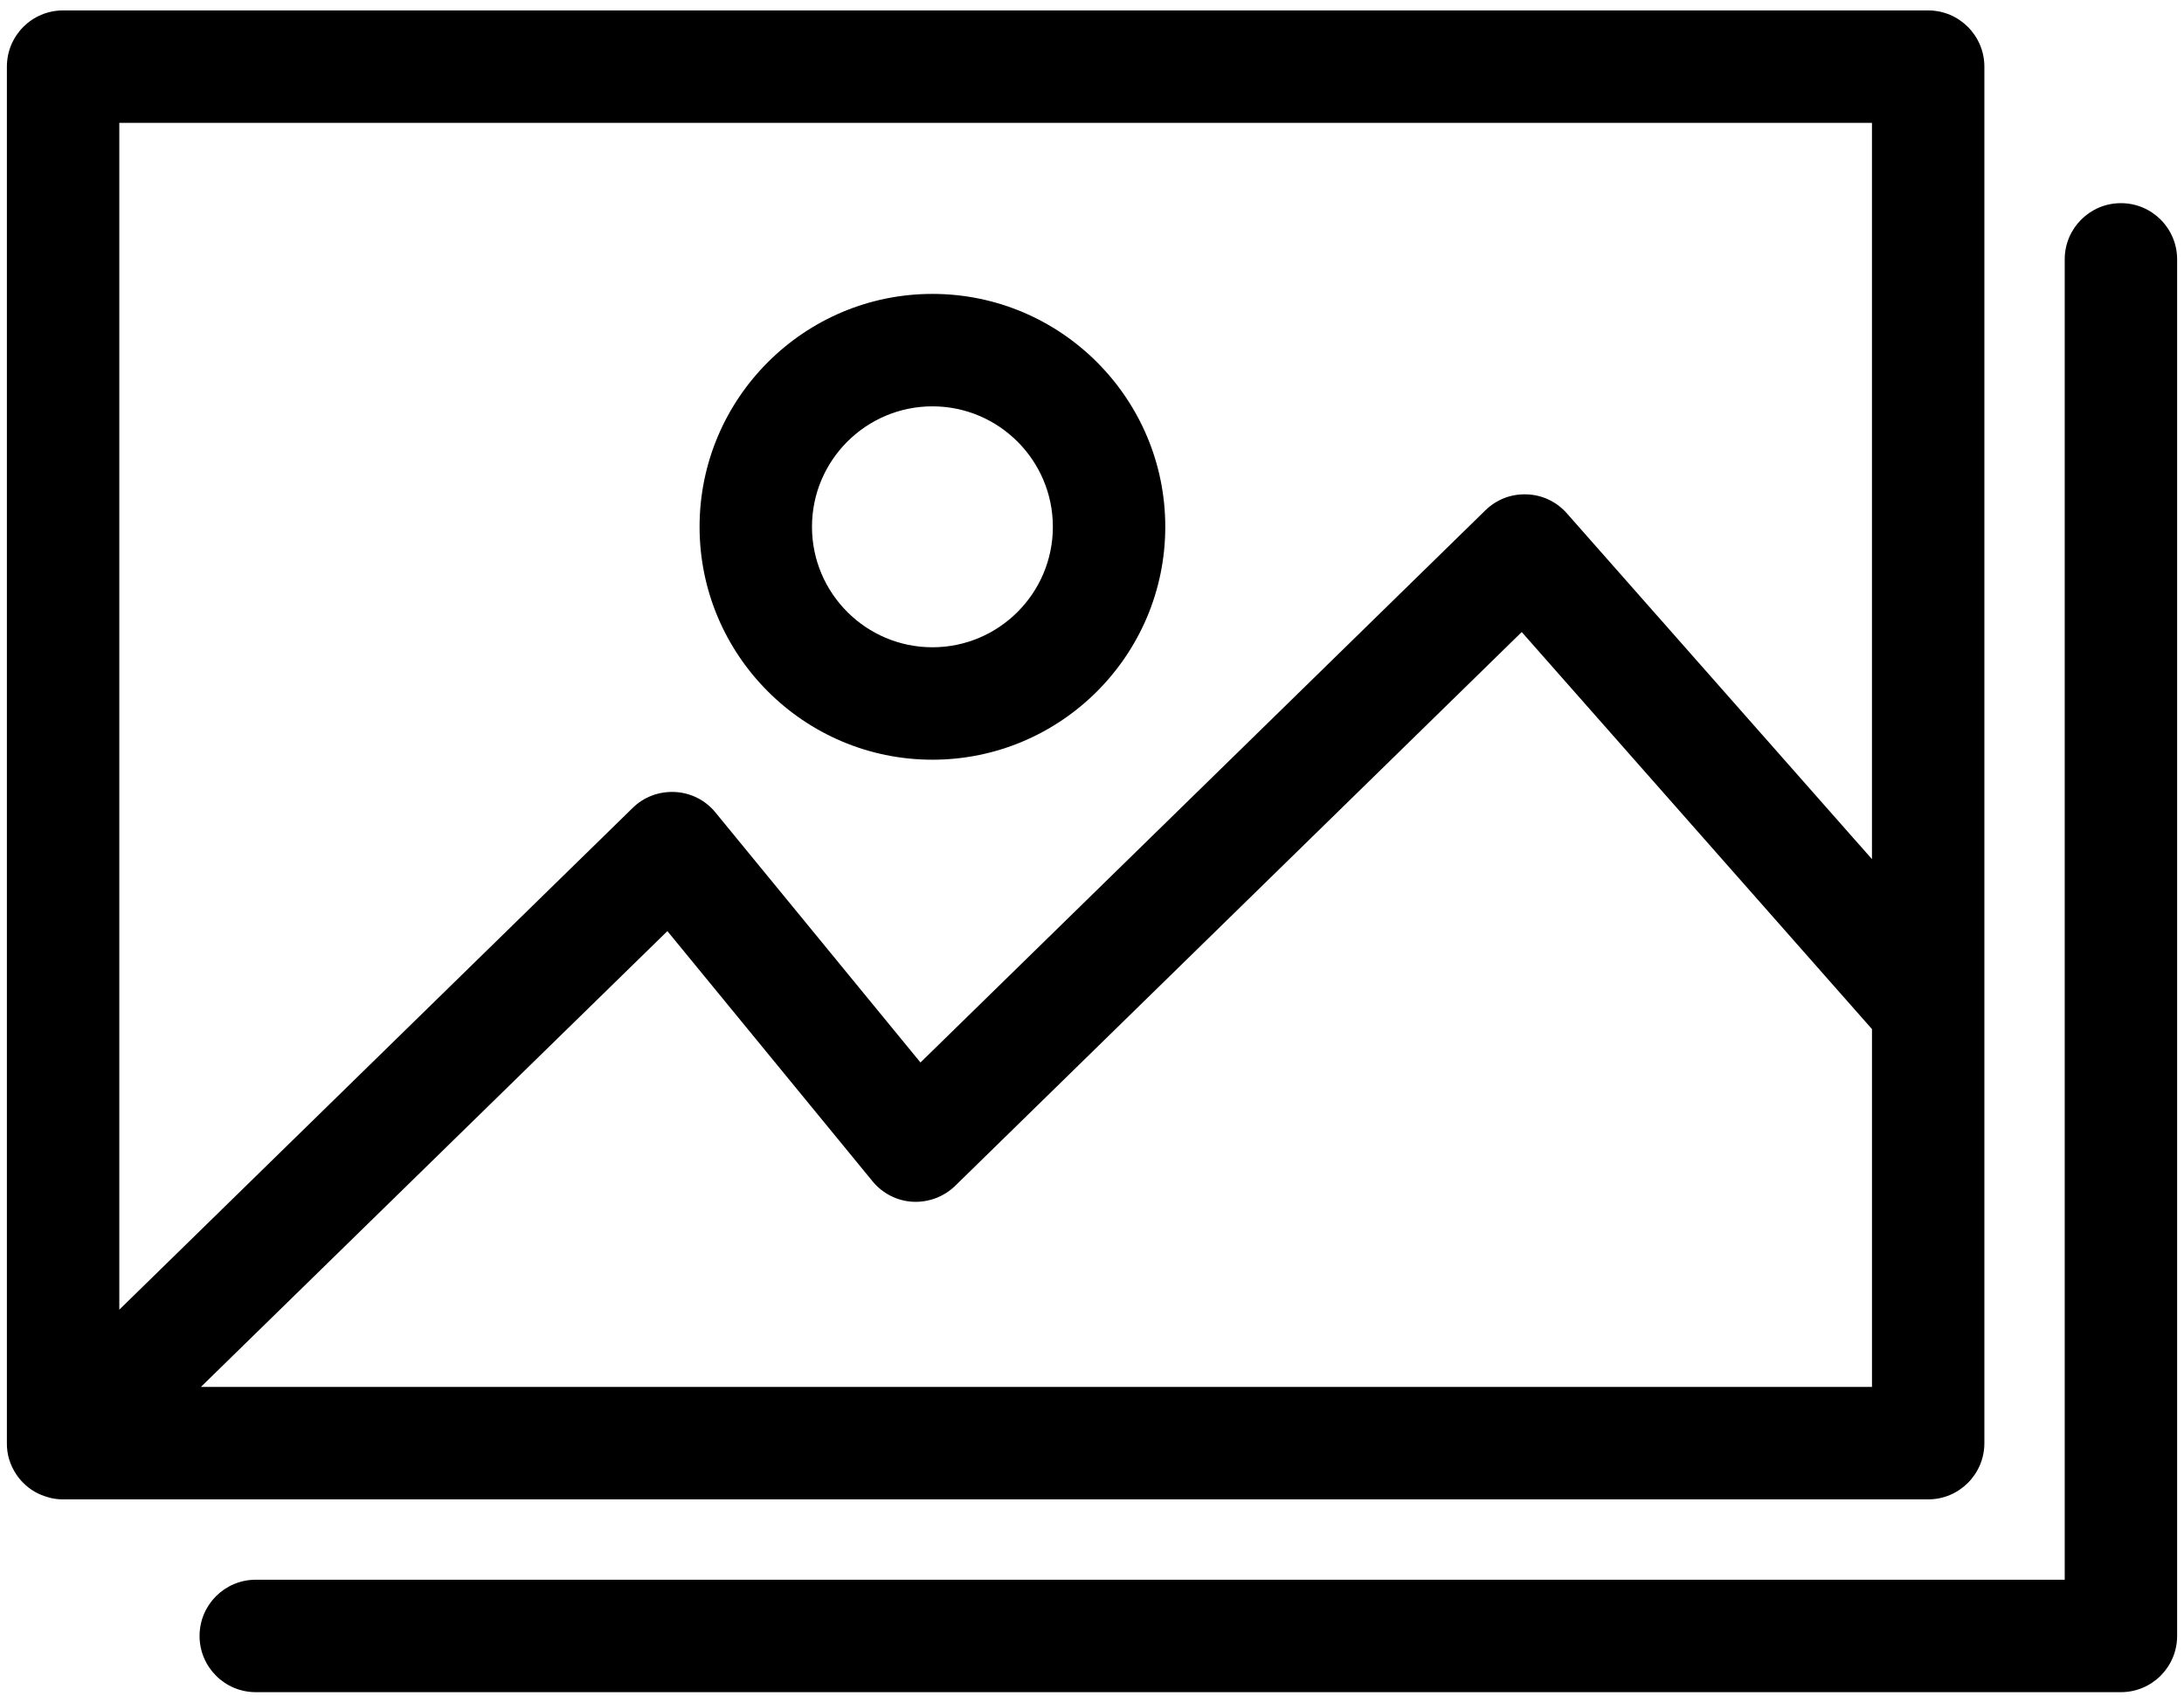 <?xml version="1.0" encoding="UTF-8"?>
<svg width="136px" height="106px" viewBox="0 0 136 106" version="1.1" xmlns="http://www.w3.org/2000/svg" xmlns:xlink="http://www.w3.org/1999/xlink">
    <title>image</title>
    <g id="Page-1" stroke="none" stroke-width="1" fill="none" fill-rule="evenodd">
        <g id="image" fill="#000000" fill-rule="nonzero">
            <path d="M132.071,105.351 L15.927,105.351 C13.994,105.351 12.427,103.784 12.427,101.851 C12.427,99.918 13.994,98.351 15.927,98.351 L128.572,98.351 L128.572,16.148 C128.572,14.215 130.139,12.648 132.072,12.648 C134.005,12.648 135.572,14.215 135.572,16.148 L135.572,101.851 C135.572,103.783 134.004,105.351 132.071,105.351 Z" id="Path"></path>
            <g id="Group">
                <path d="M1.449,92.319 C1.439,92.319 1.429,92.308 1.419,92.298 C1.349,92.229 1.279,92.149 1.219,92.069 C1.299,92.159 1.369,92.239 1.449,92.319 Z" id="Path"></path>
                <path d="M120.069,0.649 L3.929,0.649 C1.989,0.649 0.429,2.219 0.429,4.149 L0.429,89.848 C0.419,90.529 0.619,91.208 1.019,91.798 C1.079,91.899 1.149,91.979 1.219,92.069 C1.299,92.159 1.369,92.239 1.449,92.319 C1.889,92.768 2.419,93.058 2.979,93.209 C3.069,93.239 3.159,93.269 3.249,93.279 C3.479,93.329 3.699,93.348 3.929,93.348 L120.069,93.348 C121.999,93.348 123.569,91.779 123.569,89.848 L123.569,4.149 C123.569,2.22 121.999,0.649 120.069,0.649 Z M116.57,86.349 L12.509,86.349 L41.559,57.969 L54.329,73.539 C54.949,74.299 55.859,74.768 56.839,74.819 C57.819,74.869 58.779,74.508 59.479,73.829 L94.759,39.35 L116.57,64.07 L116.57,86.349 L116.57,86.349 Z M116.569,53.489 L97.569,31.959 C96.939,31.239 96.039,30.81 95.079,30.779 C94.099,30.739 93.189,31.099 92.499,31.769 L57.319,66.149 L44.549,50.579 C43.929,49.819 43.019,49.359 42.039,49.309 C41.049,49.258 40.099,49.609 39.399,50.298 L7.429,81.538 L7.429,7.648 L116.569,7.648 L116.569,53.489 Z" id="Shape"></path>
            </g>
            <path d="M58.063,47.298 C50.068,47.298 43.563,40.793 43.563,32.798 C43.563,24.803 50.068,18.298 58.063,18.298 C66.058,18.298 72.563,24.803 72.563,32.798 C72.563,40.793 66.058,47.298 58.063,47.298 Z M58.063,25.298 C53.927,25.298 50.563,28.662 50.563,32.798 C50.563,36.934 53.927,40.298 58.063,40.298 C62.199,40.298 65.563,36.934 65.563,32.798 C65.563,28.662 62.198,25.298 58.063,25.298 Z" id="Shape"></path>
        </g>
    </g>
</svg>